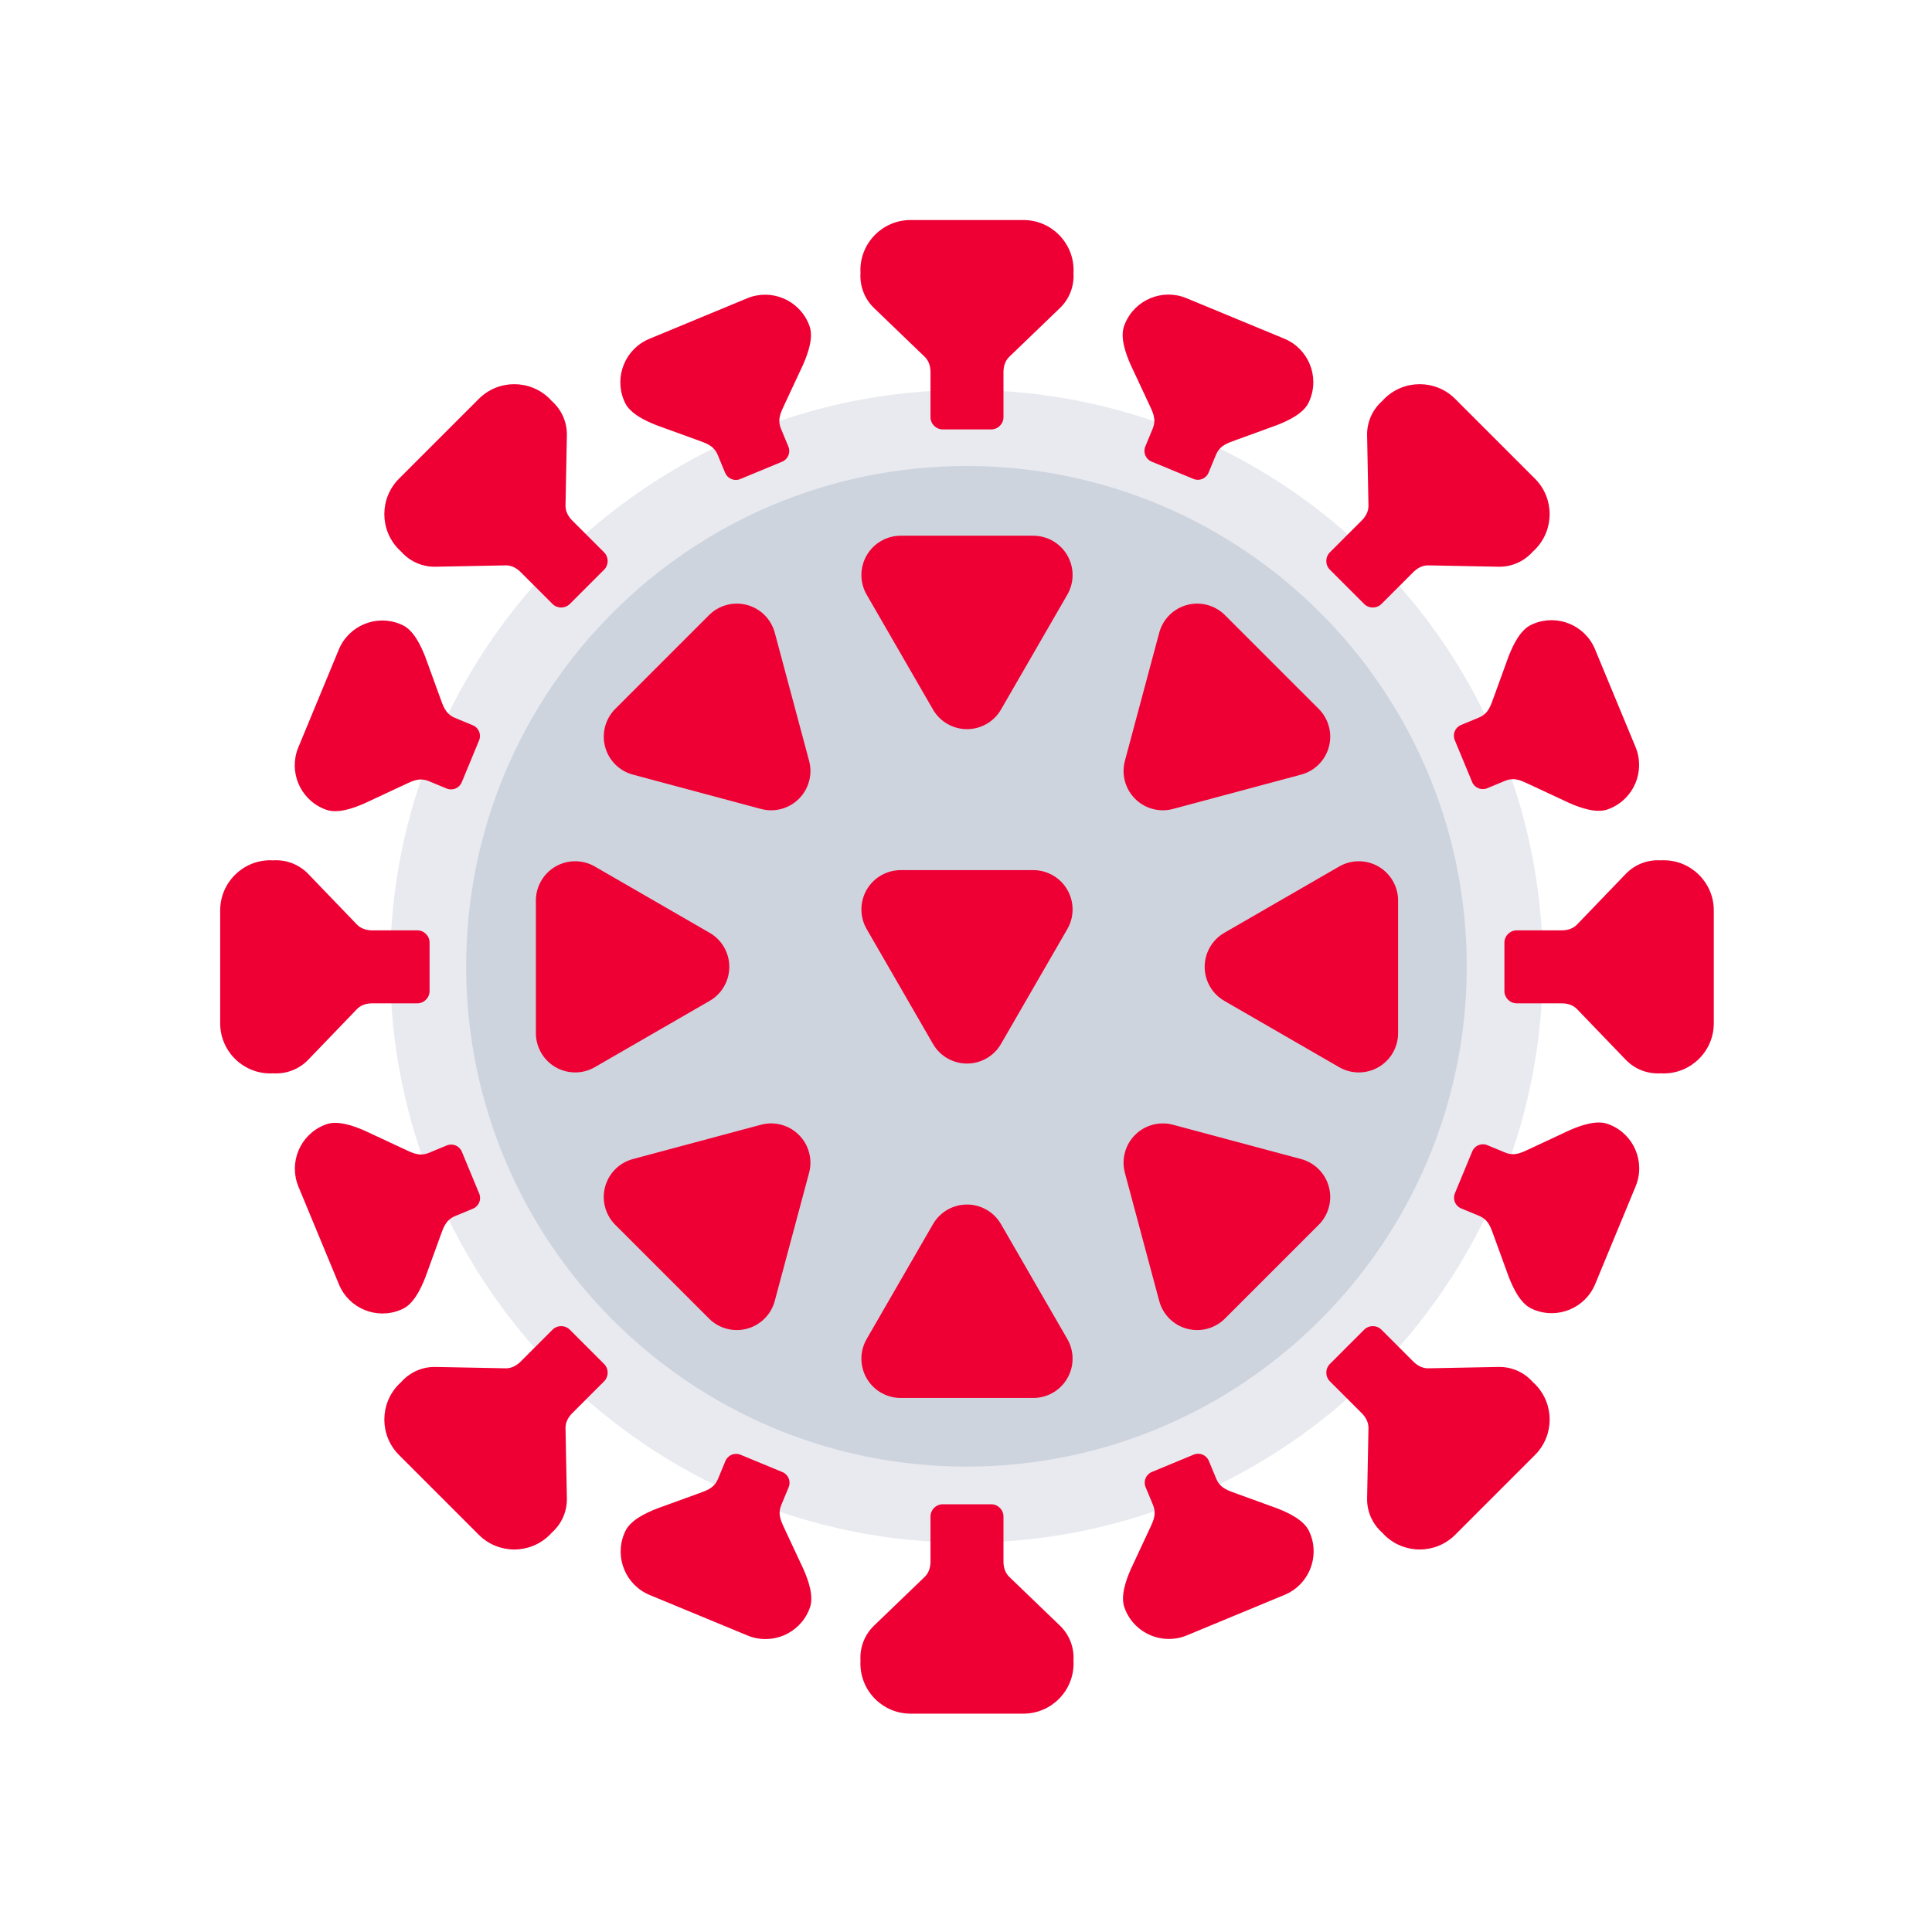 <?xml version="1.0" encoding="UTF-8" standalone="no"?>
<!DOCTYPE svg PUBLIC "-//W3C//DTD SVG 1.1//EN" "http://www.w3.org/Graphics/SVG/1.1/DTD/svg11.dtd">
<svg width="100%" height="100%" viewBox="0 0 2020 2020" version="1.1" xmlns="http://www.w3.org/2000/svg" xmlns:xlink="http://www.w3.org/1999/xlink" xml:space="preserve" xmlns:covid-19="https://quarantine.country/covid-19" style="fill-rule:evenodd;clip-rule:evenodd;stroke-linejoin:round;stroke-miterlimit:2;">
    <g transform="matrix(2.712,0,0,2.712,-1674.4,-779.599)">
        <g transform="matrix(-25.437,0.583,-0.583,-25.437,1328.26,983.103)">
            <circle cx="13" cy="13" r="8" style="fill:rgb(206,212,222);"/>
        </g>
        <g transform="matrix(1,0,0,1,-7,-1.13687e-13)">
			<a href="https://quarantine.country/coronavirus/svg" title="covid-19" rel="alternate">
			<path d="M997,437.8C1119.63,437.8 1219.2,537.365 1219.2,660C1219.2,782.635 1119.63,882.2 997,882.2C874.365,882.2 774.8,782.635 774.8,660C774.8,537.365 874.365,437.8 997,437.8ZM997,467.118C1103.45,467.118 1189.88,553.546 1189.88,660C1189.88,766.454 1103.45,852.882 997,852.882C890.546,852.882 804.118,766.454 804.118,660C804.118,553.546 890.546,467.118 997,467.118Z" style="fill:rgb(232,234,239);"/></a>
        </g>
        <g transform="matrix(0.369,0,0,0.369,617.516,287.515)">
            <path d="M984.72,1571.49C977.626,1571.49 971.867,1577.25 971.867,1584.35L971.867,1632.34C971.605,1638.59 969.663,1643.84 965.444,1647.72L912.913,1698.27C902.661,1708.13 897.907,1721.58 898.729,1734.76C898.668,1735.78 898.638,1736.82 898.638,1737.86C898.638,1766.78 922.115,1790.26 951.034,1790.26L1068.96,1790.26C1097.88,1790.26 1121.35,1766.78 1121.35,1737.86C1121.35,1736.82 1121.32,1735.78 1121.26,1734.76C1122.08,1721.58 1117.33,1708.13 1107.08,1698.27L1054.55,1647.72C1050.33,1643.84 1048.39,1638.59 1048.12,1632.34L1048.12,1584.35C1048.12,1577.25 1042.36,1571.49 1035.27,1571.49L984.72,1571.49ZM773.363,1519.74C767.217,1517.2 760.161,1520.12 757.617,1526.27L749.737,1545.31C745.19,1555.65 736.615,1557.42 728.023,1560.75L685.981,1576.03C673.559,1580.9 658.482,1588.31 653.086,1599.45C652.664,1600.32 652.266,1601.21 651.892,1602.11C641.52,1627.17 653.445,1655.94 678.509,1666.31L780.689,1708.6C805.768,1718.98 834.533,1707.06 844.906,1682C845.279,1681.09 845.625,1680.19 845.944,1679.27C849.994,1667.57 844.57,1651.68 839.214,1639.45L820.272,1598.93C816.54,1590.5 811.731,1583.19 815.824,1572.66L823.705,1553.62C826.249,1547.48 823.328,1540.42 817.173,1537.87L773.363,1519.74ZM1246.91,1519.61C1253.06,1517.07 1260.12,1519.99 1262.66,1526.13L1270.55,1545.17C1275.11,1555.51 1283.68,1557.27 1292.28,1560.59L1334.33,1575.85C1346.75,1580.72 1361.83,1588.12 1367.23,1599.26C1367.66,1600.13 1368.06,1601.01 1368.43,1601.91C1378.82,1626.97 1366.91,1655.74 1341.85,1666.13L1239.69,1708.48C1214.62,1718.87 1185.85,1706.96 1175.46,1681.91C1175.09,1681.01 1174.74,1680.1 1174.42,1679.18C1170.36,1667.49 1175.78,1651.59 1181.13,1639.36L1200.05,1598.83C1203.78,1590.4 1208.58,1583.08 1204.48,1572.56L1196.59,1553.52C1194.04,1547.38 1196.96,1540.32 1203.11,1537.77L1246.91,1519.61ZM595.088,1389.16C590.072,1384.14 581.927,1384.14 576.911,1389.16L542.977,1423.09C538.366,1427.33 533.287,1429.67 527.554,1429.43L454.669,1428.03C440.445,1427.75 427.577,1433.9 418.838,1443.8C418.068,1444.48 417.316,1445.19 416.58,1445.93C396.131,1466.38 396.131,1499.58 416.58,1520.03L499.963,1603.41C520.412,1623.86 553.614,1623.86 574.063,1603.41C574.8,1602.68 575.509,1601.92 576.193,1601.15C586.093,1592.41 592.239,1579.55 591.965,1565.32L590.558,1492.44C590.324,1486.71 592.658,1481.63 596.899,1477.02L630.832,1443.08C635.848,1438.07 635.848,1429.92 630.832,1424.9L595.088,1389.16ZM1424.91,1389.16C1429.93,1384.14 1438.07,1384.14 1443.09,1389.16L1477.02,1423.09C1481.63,1427.33 1486.71,1429.67 1492.45,1429.43L1565.33,1428.03C1579.56,1427.75 1592.42,1433.9 1601.16,1443.8C1601.93,1444.48 1602.68,1445.19 1603.42,1445.93C1623.87,1466.38 1623.87,1499.58 1603.42,1520.03L1520.04,1603.41C1499.59,1623.86 1466.39,1623.86 1445.94,1603.41C1445.2,1602.68 1444.49,1601.92 1443.81,1601.15C1433.91,1592.41 1427.76,1579.55 1428.04,1565.32L1429.44,1492.44C1429.68,1486.71 1427.34,1481.63 1423.1,1477.02L1389.17,1443.08C1384.15,1438.07 1384.15,1429.92 1389.17,1424.9L1424.91,1389.16ZM940.692,1460.43C937.628,1460.43 934.544,1460.09 931.5,1459.38L931.451,1459.37L931.394,1459.36C927.087,1458.36 923.03,1456.67 919.359,1454.43C913.386,1450.79 908.664,1445.85 905.34,1440.18C901.756,1434.11 899.694,1427.04 899.675,1419.5L899.675,1419.32C899.675,1416.08 900.06,1412.82 900.841,1409.61L900.85,1409.59L900.869,1409.52C901.814,1405.66 903.317,1402.01 905.273,1398.67L974.289,1279.13C976.332,1275.52 978.933,1272.19 982.065,1269.29C984.329,1267.19 986.805,1265.38 989.426,1263.87L989.465,1263.84L989.59,1263.77C996.026,1260.08 1003.06,1258.33 1010,1258.34C1016.93,1258.33 1023.97,1260.08 1030.4,1263.77L1030.53,1263.84L1030.57,1263.87C1033.19,1265.38 1035.66,1267.19 1037.93,1269.29C1041.06,1272.19 1043.66,1275.52 1045.7,1279.13L1114.72,1398.67C1116.68,1402.01 1118.18,1405.66 1119.12,1409.52L1119.14,1409.59L1119.15,1409.61C1119.93,1412.82 1120.32,1416.08 1120.32,1419.32L1120.32,1419.5C1120.29,1427.04 1118.23,1434.11 1114.65,1440.18C1111.33,1445.85 1106.61,1450.79 1100.63,1454.43C1096.95,1456.67 1092.91,1458.36 1088.6,1459.36L1088.54,1459.37L1088.49,1459.38C1085.45,1460.09 1082.37,1460.43 1079.3,1460.43L940.692,1460.43ZM1279.49,1377.51C1277.32,1379.67 1274.9,1381.61 1272.25,1383.27L1272.21,1383.3L1272.16,1383.33C1268.4,1385.66 1264.34,1387.34 1260.16,1388.35C1253.36,1390 1246.53,1389.84 1240.17,1388.18C1233.35,1386.43 1226.89,1382.89 1221.54,1377.57L1221.42,1377.44C1219.13,1375.15 1217.09,1372.58 1215.37,1369.75L1215.37,1369.73L1215.33,1369.67C1213.27,1366.27 1211.76,1362.63 1210.77,1358.88L1175.05,1225.56C1173.94,1221.56 1173.43,1217.37 1173.59,1213.1C1173.71,1210.02 1174.18,1206.98 1174.96,1204.06L1174.97,1204.01L1175.01,1203.88C1176.95,1196.71 1180.68,1190.5 1185.6,1185.6C1190.5,1180.69 1196.71,1176.96 1203.87,1175.02L1204.01,1174.98L1204.05,1174.96C1206.97,1174.18 1210.01,1173.71 1213.09,1173.6C1217.36,1173.43 1221.55,1173.95 1225.55,1175.06L1358.88,1210.78C1362.62,1211.76 1366.26,1213.28 1369.66,1215.34L1369.73,1215.38L1369.75,1215.38C1372.57,1217.1 1375.14,1219.13 1377.44,1221.42L1377.56,1221.55C1382.88,1226.9 1386.41,1233.36 1388.18,1240.18C1389.84,1246.54 1389.99,1253.37 1388.34,1260.17C1387.33,1264.36 1385.66,1268.41 1383.32,1272.16L1383.29,1272.21L1383.26,1272.26C1381.61,1274.91 1379.67,1277.33 1377.5,1279.5L1279.49,1377.51ZM642.484,1279.49C640.317,1277.32 638.38,1274.9 636.723,1272.25L636.697,1272.21L636.665,1272.16C634.329,1268.4 632.652,1264.34 631.643,1260.16C629.992,1253.36 630.148,1246.53 631.806,1240.17C633.563,1233.35 637.101,1226.89 642.421,1221.55L642.549,1221.42C644.84,1219.13 647.417,1217.09 650.24,1215.38L650.259,1215.37L650.326,1215.33C653.721,1213.27 657.361,1211.76 661.108,1210.78L794.435,1175.05C798.433,1173.94 802.626,1173.43 806.892,1173.59C809.977,1173.71 813.011,1174.18 815.935,1174.96L815.979,1174.97L816.115,1175.01C823.277,1176.95 829.489,1180.69 834.387,1185.6C839.299,1190.5 843.035,1196.71 844.976,1203.87L845.016,1204.01L845.027,1204.05C845.809,1206.98 846.278,1210.01 846.394,1213.09C846.558,1217.36 846.044,1221.55 844.933,1225.55L809.21,1358.88C808.229,1362.62 806.715,1366.26 804.655,1369.66L804.616,1369.73L804.61,1369.75C802.892,1372.57 800.86,1375.14 798.568,1377.44L798.44,1377.56C793.087,1382.88 786.632,1386.42 779.813,1388.18C773.455,1389.84 766.622,1389.99 759.825,1388.34C755.634,1387.33 751.582,1385.66 747.827,1383.32L747.777,1383.29L747.735,1383.26C745.086,1381.61 742.663,1379.67 740.497,1377.5L642.484,1279.49ZM482.224,1203.12C479.677,1196.97 472.619,1194.05 466.475,1196.6L447.438,1204.49C436.911,1208.59 429.595,1203.78 421.168,1200.05L380.634,1181.13C368.406,1175.79 352.506,1170.37 340.812,1174.43C339.898,1174.75 338.99,1175.09 338.089,1175.47C313.033,1185.85 301.124,1214.63 311.511,1239.68L353.859,1341.84C364.253,1366.91 393.026,1378.82 418.082,1368.43C418.984,1368.06 419.87,1367.66 420.741,1367.24C431.878,1361.84 439.281,1346.76 444.141,1334.33L459.4,1292.28C462.72,1283.68 464.489,1275.11 474.828,1270.56L493.864,1262.67C500.009,1260.12 502.932,1253.07 500.381,1246.91L482.224,1203.12ZM1537.88,1202.82C1540.42,1196.68 1547.48,1193.75 1553.62,1196.3L1572.66,1204.18C1583.19,1208.27 1590.51,1203.45 1598.93,1199.72L1639.46,1180.78C1651.68,1175.43 1667.58,1170 1679.28,1174.06C1680.19,1174.38 1681.1,1174.72 1682,1175.09C1707.06,1185.46 1718.99,1214.23 1708.61,1239.3L1666.32,1341.48C1655.94,1366.56 1627.17,1378.48 1602.11,1368.11C1601.21,1367.73 1600.33,1367.34 1599.45,1366.92C1588.31,1361.51 1580.9,1346.44 1576.04,1334.01L1560.75,1291.97C1557.43,1283.38 1555.65,1274.81 1545.31,1270.26L1526.27,1262.38C1520.13,1259.84 1517.2,1252.79 1519.75,1246.63L1537.88,1202.82ZM1571.49,984.723C1571.49,977.629 1577.25,971.87 1584.34,971.87L1632.33,971.87C1638.59,971.607 1643.83,969.666 1647.72,965.447L1698.26,912.915C1708.13,902.663 1721.57,897.91 1734.75,898.732C1735.78,898.671 1736.81,898.64 1737.86,898.64C1766.78,898.64 1790.25,922.118 1790.25,951.037L1790.25,1068.96C1790.25,1097.88 1766.78,1121.36 1737.86,1121.36C1736.81,1121.36 1735.78,1121.33 1734.75,1121.26C1721.57,1122.09 1708.13,1117.33 1698.26,1107.08L1647.72,1054.55C1643.83,1050.33 1638.59,1048.39 1632.33,1048.13L1584.34,1048.13C1577.25,1048.13 1571.49,1042.37 1571.49,1035.27L1571.49,984.723ZM448.503,984.723C448.503,977.629 442.744,971.87 435.65,971.87L387.661,971.87C381.401,971.607 376.159,969.666 372.271,965.447L321.728,912.915C311.864,902.663 298.42,897.91 285.24,898.732C284.211,898.671 283.179,898.64 282.137,898.64C253.218,898.64 229.74,922.118 229.74,951.037L229.74,1068.96C229.74,1097.88 253.218,1121.36 282.137,1121.36C283.179,1121.36 284.211,1121.33 285.24,1121.26C298.42,1122.09 311.864,1117.33 321.728,1107.08L372.271,1054.55C376.159,1050.33 381.401,1048.39 387.661,1048.13L435.65,1048.13C442.744,1048.13 448.503,1042.37 448.503,1035.27L448.503,984.723ZM1460.41,1079.31C1460.41,1082.37 1460.07,1085.46 1459.37,1088.5L1459.36,1088.55L1459.35,1088.61C1458.34,1092.91 1456.66,1096.97 1454.41,1100.64C1450.78,1106.62 1445.83,1111.34 1440.16,1114.66C1434.09,1118.25 1427.03,1120.31 1419.49,1120.33L1419.31,1120.33C1416.07,1120.33 1412.81,1119.94 1409.6,1119.16L1409.58,1119.15L1409.5,1119.13C1405.64,1118.19 1402,1116.68 1398.66,1114.73L1279.12,1045.71C1275.51,1043.67 1272.18,1041.07 1269.28,1037.94C1267.18,1035.67 1265.37,1033.2 1263.85,1030.58L1263.83,1030.54L1263.76,1030.41C1260.07,1023.98 1258.32,1016.94 1258.33,1010C1258.32,1003.07 1260.07,996.033 1263.76,989.597L1263.83,989.471L1263.85,989.433C1265.37,986.812 1267.18,984.336 1269.28,982.071C1272.18,978.94 1275.51,976.339 1279.12,974.296L1398.66,905.279C1402,903.324 1405.64,901.82 1409.5,900.876L1409.58,900.857L1409.6,900.847C1412.81,900.067 1416.07,899.681 1419.31,899.681L1419.49,899.681C1427.03,899.71 1434.1,901.772 1440.16,905.347C1445.83,908.671 1450.77,913.392 1454.41,919.366C1456.66,923.047 1458.34,927.093 1459.35,931.4L1459.36,931.458L1459.37,931.506C1460.07,934.551 1460.41,937.634 1460.41,940.698L1460.41,1079.31ZM559.579,940.692C559.579,937.628 559.922,934.545 560.625,931.5L560.635,931.452L560.648,931.394C561.652,927.087 563.337,923.031 565.581,919.36C569.219,913.386 574.161,908.665 579.83,905.341C585.899,901.757 592.965,899.695 600.507,899.676L600.688,899.676C603.928,899.676 607.187,900.061 610.399,900.841L610.417,900.851L610.491,900.87C614.349,901.815 617.993,903.318 621.337,905.274L740.873,974.29C744.484,976.333 747.813,978.934 750.714,982.066C752.813,984.33 754.627,986.806 756.142,989.427L756.165,989.465L756.233,989.591C759.925,996.027 761.676,1003.06 761.666,1010C761.675,1016.94 759.924,1023.97 756.233,1030.4L756.165,1030.53L756.142,1030.57C754.627,1033.19 752.814,1035.67 750.714,1037.93C747.814,1041.06 744.486,1043.66 740.873,1045.71L621.337,1114.72C617.993,1116.68 614.349,1118.18 610.491,1119.12L610.417,1119.14L610.399,1119.15C607.188,1119.93 603.929,1120.32 600.688,1120.32L600.507,1120.32C592.965,1120.29 585.898,1118.23 579.83,1114.65C574.162,1111.33 569.22,1106.61 565.581,1100.64C563.336,1096.95 561.652,1092.91 560.648,1088.6L560.635,1088.54L560.625,1088.5C559.922,1085.45 559.579,1082.37 559.579,1079.3L559.579,940.692ZM1079.31,908.959C1082.37,908.959 1085.46,909.302 1088.5,910.004L1088.55,910.015L1088.61,910.027C1092.91,911.031 1096.97,912.716 1100.64,914.96C1106.61,918.599 1111.34,923.541 1114.66,929.21C1118.24,935.279 1120.31,942.344 1120.33,949.887L1120.33,950.068C1120.33,953.307 1119.94,956.567 1119.16,959.778L1119.15,959.797L1119.13,959.871C1118.19,963.729 1116.68,967.373 1114.73,970.716L1045.71,1090.25C1043.67,1093.86 1041.07,1097.19 1037.93,1100.09C1035.67,1102.19 1033.19,1104.01 1030.57,1105.52L1030.54,1105.54L1030.41,1105.61C1023.97,1109.31 1016.94,1111.06 1010,1111.05C1003.07,1111.06 996.032,1109.3 989.596,1105.61L989.471,1105.54L989.432,1105.52C986.811,1104.01 984.335,1102.19 982.071,1100.09C978.939,1097.19 976.338,1093.87 974.295,1090.25L905.279,970.716C903.323,967.373 901.82,963.729 900.875,959.871L900.856,959.797L900.847,959.778C900.066,956.568 899.681,953.308 899.681,950.068L899.681,949.887C899.71,942.344 901.771,935.278 905.346,929.21C908.67,923.542 913.391,918.6 919.365,914.96C923.046,912.715 927.093,911.031 931.4,910.027L931.457,910.015L931.506,910.004C934.55,909.302 937.633,908.959 940.697,908.959L1079.31,908.959ZM500.25,773.366C502.794,767.22 499.869,760.164 493.723,757.62L474.682,749.739C464.341,745.192 462.57,736.618 459.245,728.026L443.963,685.984C439.091,673.562 431.683,658.484 420.54,653.089C419.67,652.667 418.784,652.268 417.883,651.895C392.821,641.522 364.054,653.448 353.68,678.512L311.389,780.692C301.009,805.771 312.935,834.536 337.997,844.909C338.899,845.282 339.806,845.628 340.719,845.947C352.418,849.997 368.312,844.573 380.542,839.217L421.064,820.274C429.49,816.543 436.801,811.733 447.329,815.827L466.37,823.708C472.516,826.251 479.571,823.331 482.118,817.175L500.25,773.366ZM1519.6,773.077C1517.05,766.933 1519.97,759.875 1526.12,757.328L1545.15,749.436C1555.49,744.884 1557.26,736.308 1560.58,727.714L1575.84,685.664C1580.7,673.239 1588.1,658.157 1599.24,652.756C1600.11,652.333 1601,651.934 1601.9,651.56C1626.95,641.174 1655.73,653.083 1666.12,678.141L1708.47,780.297C1718.86,805.371 1706.95,834.142 1681.89,844.529C1680.99,844.903 1680.08,845.249 1679.17,845.569C1667.47,849.625 1651.58,844.21 1639.35,838.861L1598.81,819.941C1590.38,816.214 1583.07,811.409 1572.54,815.508L1553.51,823.4C1547.36,825.947 1540.31,823.031 1537.76,816.876L1519.6,773.077ZM1377.51,740.516C1379.67,742.682 1381.61,745.105 1383.27,747.755L1383.29,747.796L1383.33,747.846C1385.66,751.601 1387.34,755.661 1388.35,759.844C1390,766.64 1389.84,773.473 1388.18,779.833C1386.43,786.659 1382.89,793.113 1377.57,798.459L1377.44,798.588C1375.15,800.878 1372.57,802.91 1369.75,804.629L1369.73,804.636L1369.66,804.674C1366.27,806.735 1362.63,808.249 1358.88,809.23L1225.56,844.953C1221.56,846.062 1217.37,846.576 1213.1,846.413C1210.01,846.296 1206.98,845.828 1204.06,845.046L1204.01,845.035L1203.88,844.995C1196.71,843.054 1190.5,839.319 1185.6,834.407C1180.69,829.507 1176.96,823.296 1175.02,816.135L1174.98,815.998L1174.96,815.954C1174.18,813.03 1173.71,809.997 1173.6,806.911C1173.43,802.646 1173.95,798.453 1175.06,794.454L1210.78,661.127C1211.76,657.38 1213.28,653.74 1215.34,650.345L1215.37,650.279L1215.38,650.259C1217.1,647.437 1219.13,644.859 1221.42,642.568L1221.55,642.44C1226.9,637.127 1233.36,633.589 1240.18,631.825C1246.54,630.168 1253.37,630.012 1260.17,631.663C1264.36,632.678 1268.41,634.348 1272.16,636.684L1272.21,636.716L1272.26,636.742C1274.9,638.399 1277.33,640.336 1279.49,642.503L1377.51,740.516ZM740.515,642.5C742.681,640.333 745.104,638.396 747.754,636.739L747.795,636.713L747.845,636.681C751.6,634.345 755.66,632.668 759.843,631.659C766.64,630.008 773.472,630.164 779.832,631.822C786.658,633.579 793.112,637.117 798.459,642.437L798.587,642.565C800.877,644.856 802.91,647.433 804.629,650.256L804.635,650.275L804.674,650.342C806.734,653.737 808.248,657.377 809.229,661.124L844.952,794.451C846.061,798.449 846.575,802.642 846.413,806.908C846.295,809.993 845.827,813.027 845.045,815.951L845.034,815.995L844.994,816.132C843.054,823.293 839.318,829.505 834.406,834.403C829.507,839.315 823.295,843.051 816.134,844.992L815.997,845.032L815.953,845.043C813.029,845.825 809.996,846.294 806.91,846.41C802.645,846.574 798.453,846.06 794.453,844.949L661.126,809.226C657.379,808.245 653.74,806.732 650.344,804.671L650.278,804.632L650.258,804.626C647.436,802.908 644.859,800.876 642.567,798.584L642.439,798.456C637.127,793.103 633.588,786.648 631.825,779.829C630.167,773.471 630.011,766.638 631.662,759.841C632.677,755.651 634.348,751.598 636.683,747.843L636.715,747.793L636.742,747.751C638.398,745.102 640.336,742.679 642.502,740.513L740.515,642.5ZM1079.31,559.58C1082.37,559.58 1085.46,559.923 1088.5,560.625L1088.55,560.636L1088.61,560.648C1092.91,561.652 1096.97,563.338 1100.64,565.582C1106.61,569.22 1111.34,574.162 1114.66,579.831C1118.24,585.9 1120.31,592.966 1120.33,600.508L1120.33,600.689C1120.33,603.929 1119.94,607.188 1119.16,610.399L1119.15,610.418L1119.13,610.492C1118.19,614.35 1116.68,617.994 1114.73,621.337L1045.71,740.874C1043.67,744.485 1041.07,747.814 1037.93,750.715C1035.67,752.814 1033.19,754.628 1030.57,756.142L1030.54,756.166L1030.41,756.234C1023.97,759.926 1016.94,761.677 1010,761.667C1003.07,761.676 996.032,759.925 989.596,756.234L989.471,756.166L989.432,756.142C986.811,754.628 984.335,752.814 982.071,750.715C978.939,747.815 976.338,744.487 974.295,740.874L905.279,621.337C903.323,617.994 901.82,614.35 900.875,610.492L900.856,610.418L900.847,610.399C900.066,607.189 899.681,603.929 899.681,600.689L899.681,600.508C899.71,592.966 901.771,585.899 905.346,579.831C908.67,574.163 913.391,569.221 919.365,565.582C923.046,563.337 927.093,561.652 931.4,560.648L931.457,560.636L931.506,560.625C934.55,559.923 937.633,559.58 940.697,559.58L1079.31,559.58ZM1389.16,595.092C1384.14,590.075 1384.14,581.931 1389.16,576.915L1423.09,542.981C1427.33,538.37 1429.67,533.29 1429.43,527.558L1428.03,454.673C1427.75,440.449 1433.9,427.581 1443.8,418.842C1444.48,418.072 1445.19,417.32 1445.93,416.584C1466.38,396.135 1499.58,396.135 1520.03,416.584L1603.41,499.967C1623.86,520.416 1623.86,553.618 1603.41,574.067C1602.68,574.804 1601.92,575.512 1601.15,576.197C1592.41,586.097 1579.55,592.243 1565.32,591.968L1492.44,590.562C1486.71,590.328 1481.63,592.662 1477.02,596.902L1443.08,630.836C1438.07,635.852 1429.92,635.852 1424.9,630.836L1389.16,595.092ZM630.832,595.092C635.848,590.075 635.848,581.931 630.832,576.915L596.899,542.981C592.658,538.37 590.324,533.29 590.558,527.558L591.964,454.673C592.239,440.449 586.093,427.581 576.193,418.842C575.509,418.072 574.8,417.32 574.063,416.584C553.614,396.135 520.412,396.135 499.963,416.584L416.58,499.967C396.131,520.416 396.131,553.618 416.58,574.067C417.316,574.804 418.068,575.512 418.838,576.197C427.577,586.097 440.445,592.243 454.669,591.968L527.554,590.562C533.286,590.328 538.366,592.662 542.977,596.902L576.911,630.836C581.927,635.852 590.071,635.852 595.088,630.836L630.832,595.092ZM816.88,482.226C823.025,479.679 825.946,472.621 823.399,466.477L815.507,447.44C811.41,436.913 816.221,429.597 819.945,421.17L838.867,380.636C844.206,368.408 849.629,352.508 845.565,340.814C845.248,339.9 844.904,338.992 844.53,338.09C834.144,313.035 805.37,301.125 780.311,311.513L678.155,353.861C653.082,364.255 641.175,393.028 651.562,418.084C651.935,418.986 652.332,419.872 652.752,420.743C658.161,431.879 673.235,439.283 685.67,444.143L727.718,459.402C736.315,462.722 744.885,464.491 749.435,474.83L757.327,493.866C759.874,500.011 766.927,502.934 773.081,500.383L816.88,482.226ZM1202.82,482.12C1196.67,479.576 1193.75,472.52 1196.29,466.374L1204.17,447.333C1208.27,436.804 1203.45,429.49 1199.72,421.065L1180.78,380.542C1175.43,368.317 1170,352.42 1174.06,340.723C1174.37,339.81 1174.72,338.901 1175.09,337.999C1185.46,312.938 1214.23,301.013 1239.29,311.386L1341.47,353.677C1366.55,364.057 1378.48,392.823 1368.1,417.885C1367.73,418.787 1367.33,419.673 1366.91,420.545C1361.51,431.684 1346.44,439.096 1334.01,443.963L1291.97,459.246C1283.38,462.57 1274.81,464.344 1270.26,474.686L1262.38,493.727C1259.84,499.872 1252.79,502.8 1246.63,500.252L1202.82,482.12ZM984.72,448.506C977.626,448.506 971.867,442.747 971.867,435.653L971.867,387.663C971.605,381.404 969.663,376.162 965.444,372.274L912.913,321.731C902.661,311.867 897.907,298.423 898.729,285.243C898.668,284.214 898.638,283.182 898.638,282.14C898.638,253.221 922.115,229.743 951.034,229.743L1068.96,229.743C1097.88,229.743 1121.35,253.221 1121.35,282.14C1121.35,283.182 1121.32,284.214 1121.26,285.243C1122.08,298.423 1117.33,311.867 1107.08,321.731L1054.55,372.274C1050.33,376.162 1048.39,381.404 1048.12,387.663L1048.12,435.653C1048.12,442.747 1042.36,448.506 1035.27,448.506L984.72,448.506Z" style="fill:rgb(239,0,52);"/>
        </g>
    </g>
</svg>
